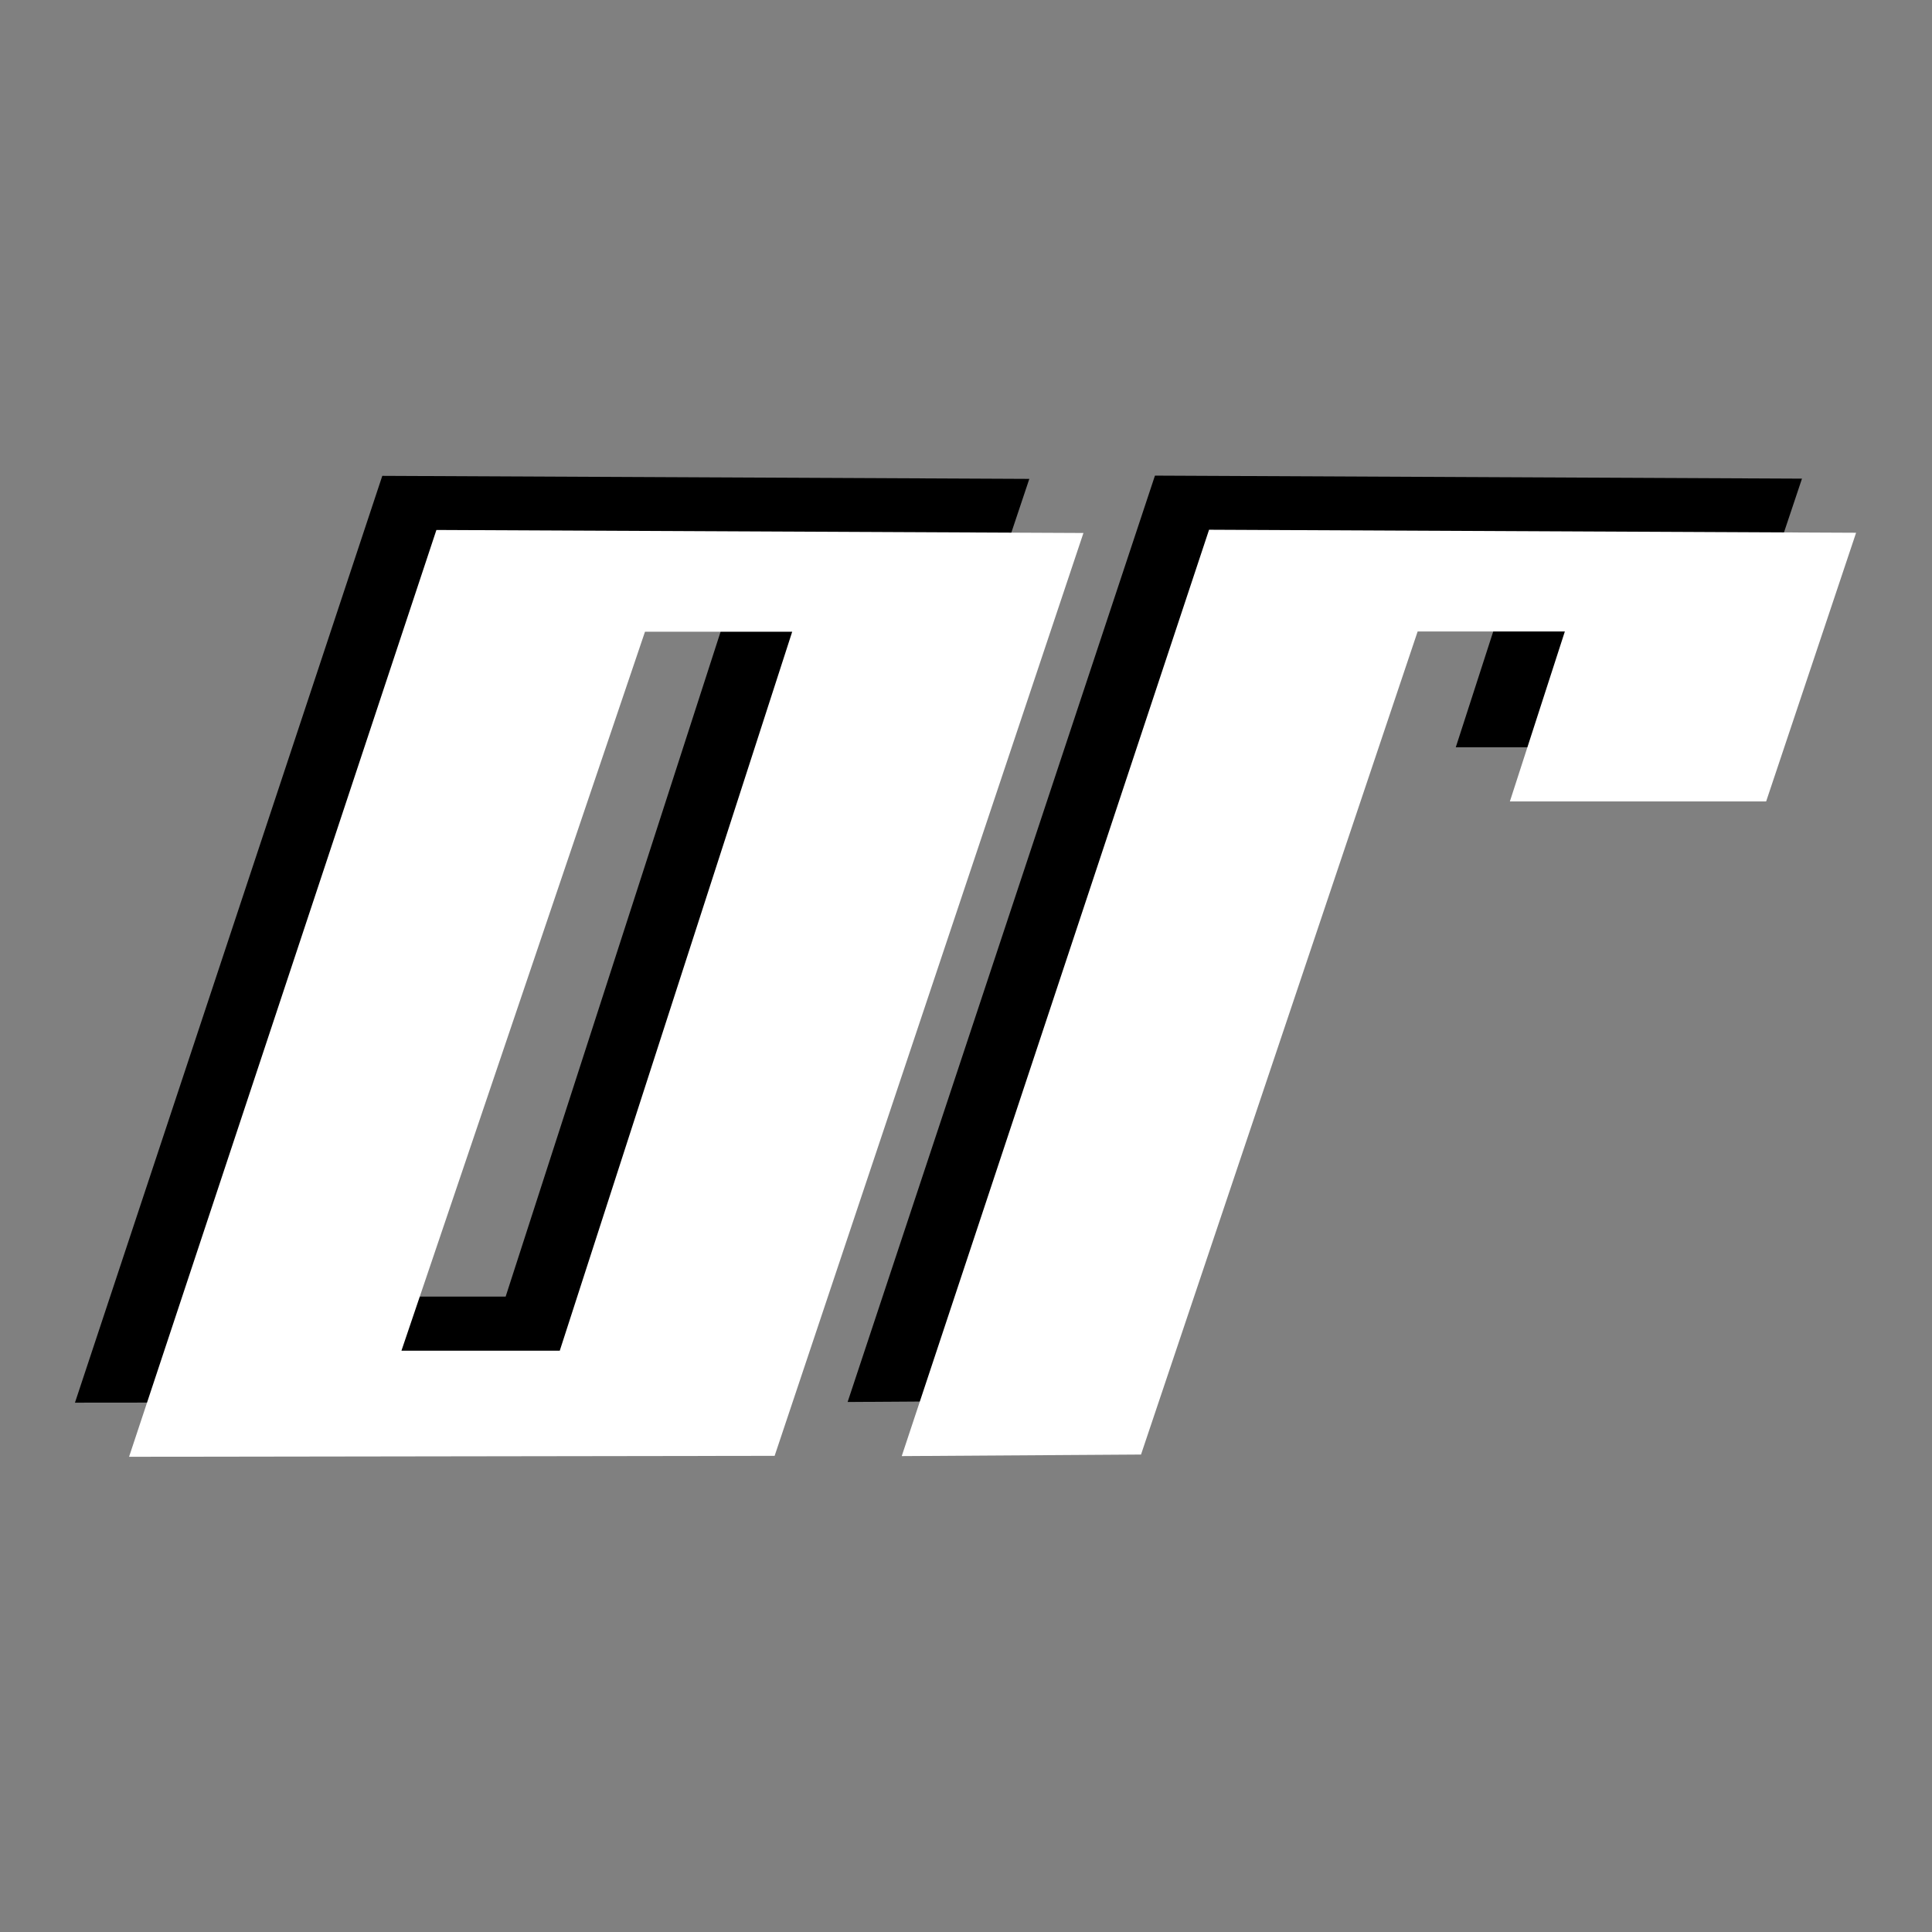 <?xml version="1.0" encoding="UTF-8" standalone="no"?>
<!DOCTYPE svg PUBLIC "-//W3C//DTD SVG 1.1//EN" "http://www.w3.org/Graphics/SVG/1.1/DTD/svg11.dtd">
<svg width="100%" height="100%" viewBox="0 0 1000 1000" version="1.1" xmlns="http://www.w3.org/2000/svg" xmlns:xlink="http://www.w3.org/1999/xlink" xml:space="preserve" xmlns:serif="http://www.serif.com/" style="fill-rule:evenodd;clip-rule:evenodd;stroke-linejoin:round;stroke-miterlimit:2;">
    <rect x="0" y="0" width="1000" height="1000" fill="#808080" stroke="none"/>
    <g transform="matrix(1,0,0,1,-0.601,-0.117)">
        <g transform="matrix(1.222,0,0,1.179,-130.936,-103.211)">
            <path d="M139.388,703.434L412.829,703.021L543.628,297.873L269.567,296.547L139.388,703.434ZM254.759,656.858L321.819,656.858L420.267,341.235L357.915,341.235L254.759,656.858Z"/>
            <g transform="matrix(0.818,0,0,0.848,107.107,87.566)">
                <path d="M563.461,725.102L706.7,298.993L782.924,298.993L754.459,386.98L887.155,386.98L933.73,247.883L598.696,246.319L439.555,725.905L563.461,725.102Z"/>
            </g>
        </g>
        <g transform="matrix(1.222,0,0,1.179,-102.927,-75.202)">
            <path d="M139.388,703.434L412.829,703.021L543.628,297.873L269.567,296.547L139.388,703.434ZM254.759,656.858L321.819,656.858L420.267,341.235L357.915,341.235L254.759,656.858Z" style="fill:white;"/>
            <g transform="matrix(0.818,0,0,0.848,107.107,87.566)">
                <path d="M563.461,725.102L706.7,298.993L782.924,298.993L754.459,386.98L887.155,386.98L933.73,247.883L598.696,246.319L439.555,725.905L563.461,725.102Z" style="fill:white;"/>
            </g>
        </g>
    </g>
</svg>

